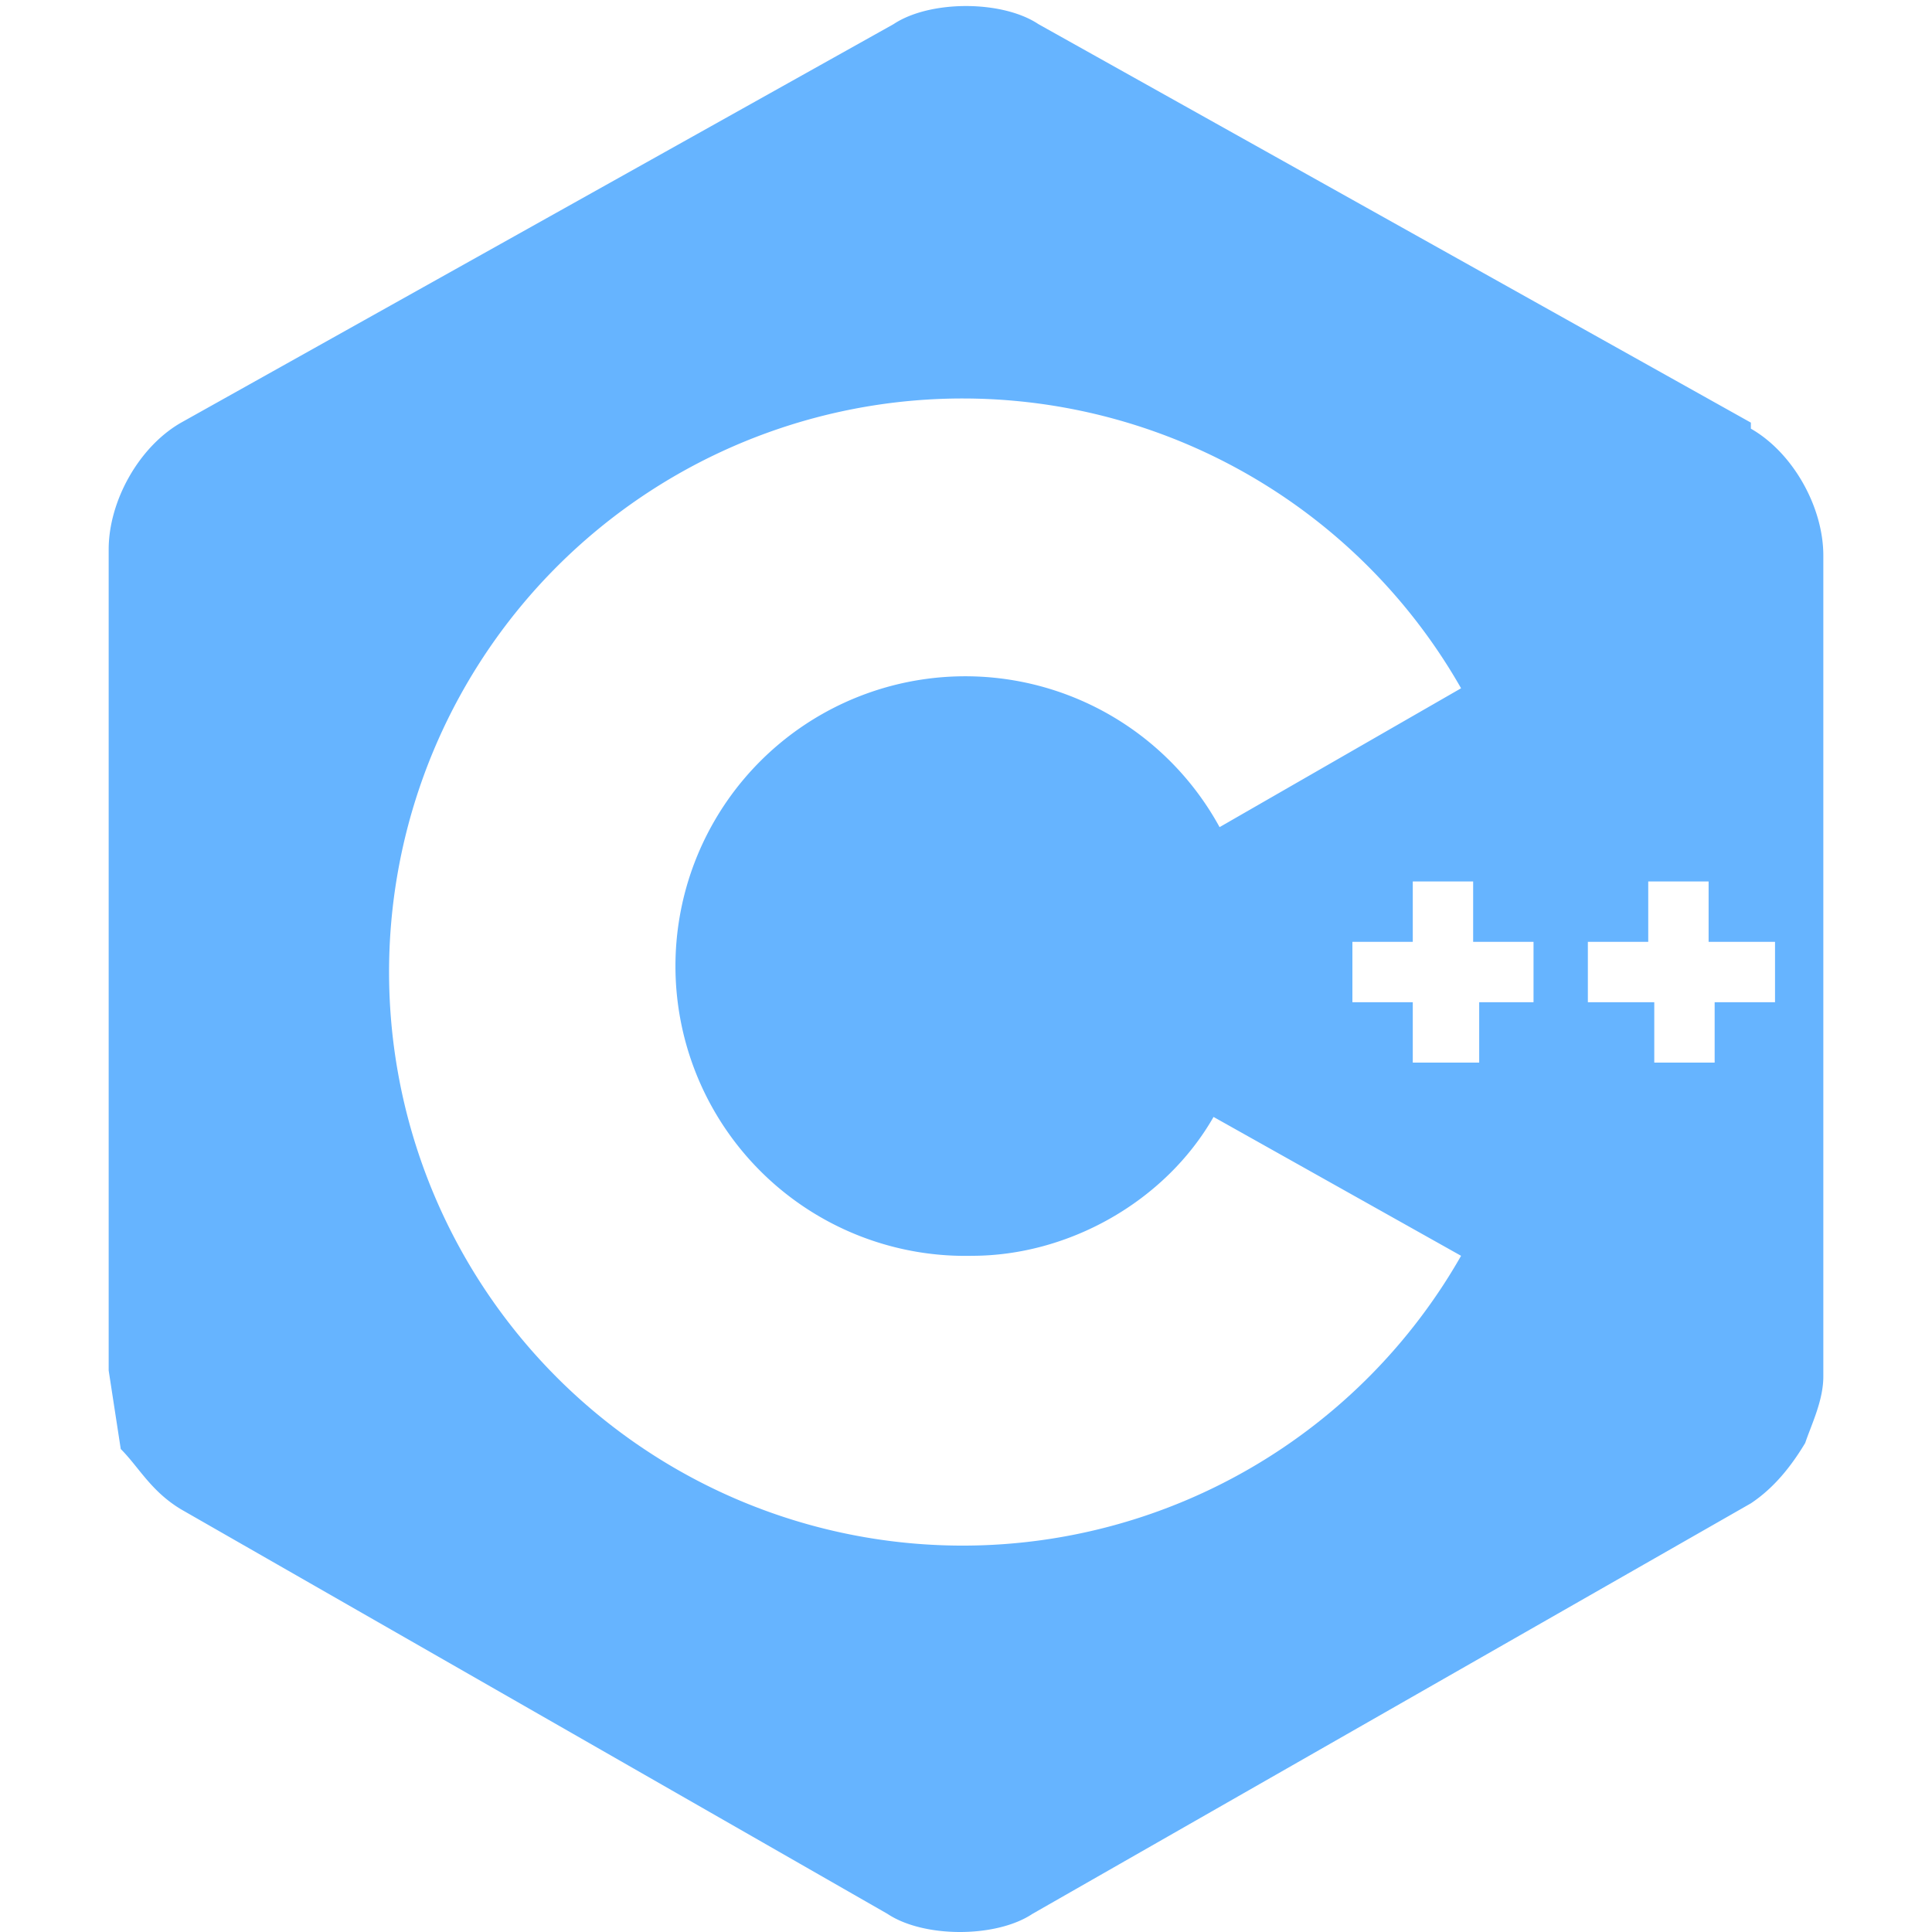 <svg xmlns="http://www.w3.org/2000/svg" viewBox="0 0 32 32"><path d="M29 7 17.2.4c-.6-.4-1.8-.4-2.4 0L3 7c-.7.4-1.2 1.3-1.2 2.1v13.6L2 24c.3.3.5.7 1 1l11.7 6.7c.6.4 1.8.4 2.4 0L29 24.9c.3-.2.6-.5.9-1 .1-.3.3-.7.3-1.1V9.2c0-.8-.5-1.7-1.2-2.1ZM16 25.6a9.5 9.5 0 1 1 8.2-14.2l-4 2.3a4.8 4.8 0 1 0-4.1 7.1c1.6 0 3.2-.9 4-2.3l4.1 2.3a9.5 9.5 0 0 1-8.2 4.8Zm0-9.5Zm9.5.5h-1v1h-1.1v-1h-1v-1h1v-1h1v1h1v1Zm4 0h-1.1v1h-1v-1h-1.1v-1h1v-1h1v1h1.1v1Z" fill="#66b4ff"/></svg>